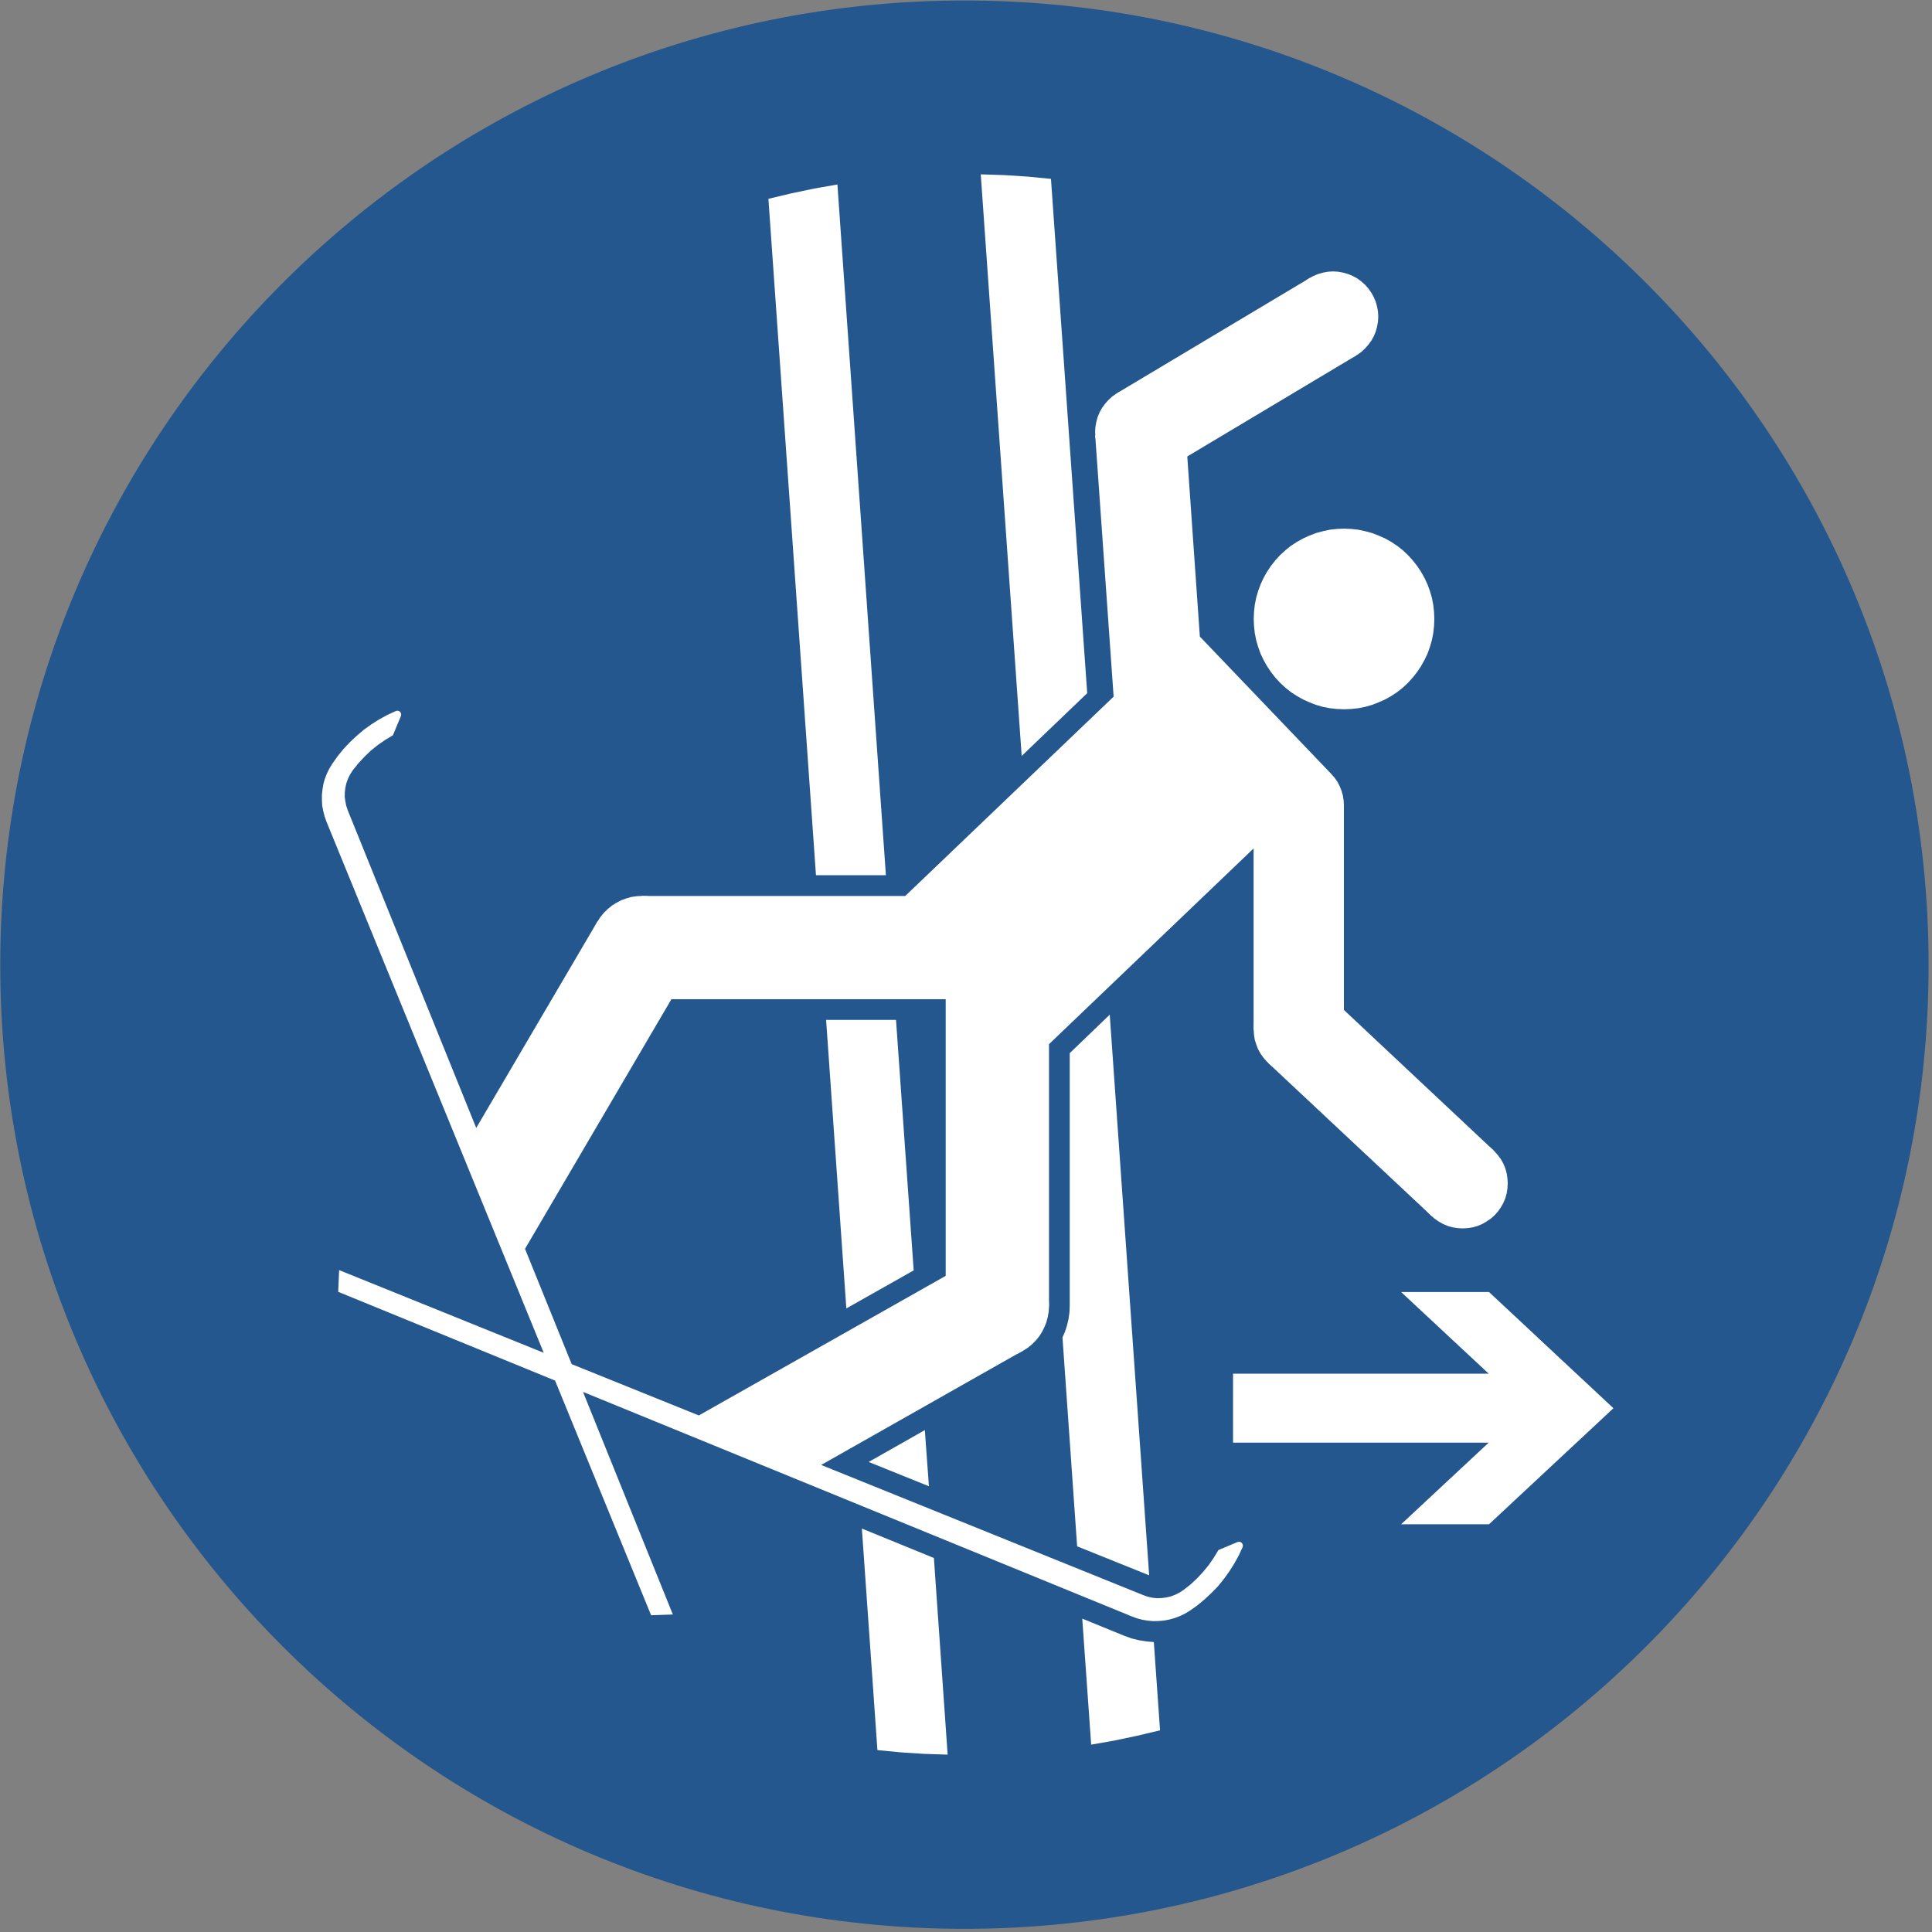 <?xml version="1.0" encoding="UTF-8" standalone="yes"?>
<svg xmlns="http://www.w3.org/2000/svg" xml:space="preserve" width="264.568" height="264.567" viewBox="0 0 265 265">
  <rect x="0" y="0" width="265" height="265" fill="#808080" stroke="none"/>
  <path d="M0 0c54.79 0 99.213 44.438 99.213 99.177 0 54.81-44.423 99.248-99.213 99.248-54.79 0-99.213-44.438-99.213-99.248C-99.213 44.438-54.79 0 0 0" style="fill:#24578e;fill-opacity:1;fill-rule:evenodd;stroke:none" transform="matrix(1.333 0 0 -1.333 132.284 264.567)"></path>
  <path d="m0 0 5.779 3.277.42-5.777z" style="fill:#fff;fill-opacity:1;fill-rule:evenodd;stroke:none" transform="matrix(1.333 0 0 -1.333 119.15 200.527)"></path>
  <path d="m0 0 .638-9.085-2.347-.559-2.362-.497-2.377-.419-.917 12.967 4.336-1.77.731-.265.76-.186.762-.124z" style="fill:#fff;fill-opacity:1;fill-rule:evenodd;stroke:none" transform="matrix(1.333 0 0 -1.333 158.264 225.227)"></path>
  <path d="m0 0 2.409-.234 2.408-.155 2.409-.078-1.414 20.234-7.412 3.029z" style="fill:#fff;fill-opacity:1;fill-rule:evenodd;stroke:none" transform="matrix(1.333 0 0 -1.333 120.35 240.05)"></path>
  <path d="m0 0-4.988 71.075-2.393-.419-2.362-.498-2.346-.558L-7.195 0z" style="fill:#fff;fill-opacity:1;fill-rule:evenodd;stroke:none" transform="matrix(1.333 0 0 -1.333 121.512 120.047)"></path>
  <path d="m0 0-16.844 15.809-6.371-6.786L-6.356-6.769z" style="fill:#fff;fill-opacity:1;fill-rule:evenodd;stroke:none" transform="matrix(1.333 0 0 -1.333 204.86 157.792)"></path>
  <path d="m0 0 6.743 6.459-3.729 52.922-2.409.233-2.408.155-2.408.078z" style="fill:#fff;fill-opacity:1;fill-rule:evenodd;stroke:none" transform="matrix(1.333 0 0 -1.333 140.137 103.69)"></path>
  <path d="m0 0-4.056 57.69-4.117-3.96V27.703l-.031-.667-.094-.668-.155-.652-.202-.637-.264-.605 1.507-21.492z" style="fill:#fff;fill-opacity:1;fill-rule:evenodd;stroke:none" transform="matrix(1.333 0 0 -1.333 157.623 216.076)"></path>
  <path d="m0 0-1.818 25.778h-7.194L-6.93-3.913z" style="fill:#fff;fill-opacity:1;fill-rule:evenodd;stroke:none" transform="matrix(1.333 0 0 -1.333 125.324 174.252)"></path>
  <path d="M0 0v31.57h-31.232v10.622h27.067l21.444 20.513-1.897 26.896 9.278.652 1.491-21.368 13.534-14.146.326-.372.295-.42.233-.45.187-.466.14-.497.078-.497.03-.512V28.433h-9.292v18.65l-21.054-20.14V0z" style="fill:#fff;fill-opacity:1;fill-rule:evenodd;stroke:none" transform="matrix(1.333 0 0 -1.333 129.716 179.139)"></path>
  <path d="m0 0-4.77 7.981-19.827-11.848 4.77-7.981z" style="fill:#fff;fill-opacity:1;fill-rule:evenodd;stroke:none" transform="matrix(1.333 0 0 -1.333 186.027 48.76)"></path>
  <path d="m0 0 .031.155L0 .311l-.078.124-.14.093-.155.031-.14-.031-.87-.403-.855-.466-.807-.513-.778-.559-.73-.621-.699-.652-.653-.699-.606-.745-.559-.792-.295-.482-.249-.513-.202-.512-.155-.543-.093-.559-.062-.559v-.574l.03-.56.109-.559.14-.544.186-.527 22.36-54.661-21.054 8.51-.094-2.236 22.314-9.131 9.882-24.148 2.237.078-9.245 22.906 56.482-23.108.544-.201.544-.14.56-.093.558-.047.56.015.559.047.56.109.544.155.528.202.513.248.481.295.778.544.745.621.699.652.669.683.605.746.56.777.513.807.466.839.404.869.031.155-.031.156-.093.139-.125.079-.155.031-.156-.031-1.958-.824-.481-.792-.513-.745-.59-.715-.622-.668-.683-.635-.715-.56-.404-.264-.435-.217-.451-.171-.466-.109-.482-.062-.482-.016-.466.047-.481.108-.451.156-33.158 13.401 20.727 11.739-5.221 9.241-28.093-15.886-13.083 5.279-4.802 11.864 16.611 28.325-9.152 5.373L7.753-42.377-5.469-9.69l-.156.466-.093.466-.062.481.015.482.062.481.109.466.171.45.217.435.265.404.574.714.622.668.668.637.715.574.761.528.778.466z" style="fill:#fff;fill-opacity:1;fill-rule:evenodd;stroke:none" transform="matrix(1.333 0 0 -1.333 54.987 98.224)"></path>
  <path d="m0 0 12.804 11.942L0 23.899h-9.043l9.013-8.402h-26.307V8.401H-.03L-9.043 0z" style="fill:#fff;fill-opacity:1;fill-rule:evenodd;stroke:none" transform="matrix(1.333 0 0 -1.333 204.237 209.077)"></path>
  <path d="m0 0-.016.512-.094.512-.14.513-.202.482-.248.45-.31.419-.343.388-.388.358-.42.295-.465.248-.482.202-.498.155-.513.078-.528.031-.513-.031-.512-.078-.497-.155-.483-.202-.466-.248-.419-.295-.388-.358-.342-.388-.311-.419-.249-.45-.202-.482-.139-.513-.093-.512L-9.292 0l.031-.528.093-.513.139-.496.202-.482.249-.45.311-.435.342-.388.388-.342.419-.31.466-.249.483-.201.497-.14.512-.093.513-.016.528.016.513.093.498.14.482.201.465.249.42.31.388.342.343.388.31.435.248.45.202.482.14.496.094.513z" style="fill:#fff;fill-opacity:1;fill-rule:evenodd;stroke:none" transform="matrix(1.333 0 0 -1.333 162.596 59.236)"></path>
  <path d="m0 0-.03.528-.094.512-.139.497-.203.482-.249.45-.31.435-.342.388-.388.342-.419.31-.466.249-.483.201-.497.14-.512.093-.513.032-.529-.032-.512-.093-.497-.14-.483-.201-.466-.249-.419-.31-.388-.342-.342-.388-.311-.435-.249-.45-.202-.482-.139-.497-.094-.512-.03-.528.03-.513.094-.512.139-.512.202-.482.249-.45.311-.419.342-.388.388-.358.419-.295.466-.248.483-.202.497-.14.512-.093.529-.031.513.031.512.093.497.14.483.202.466.248.419.295.388.358.342.388.31.419.249.45.203.482.139.512.094.512z" style="fill:#fff;fill-opacity:1;fill-rule:evenodd;stroke:none" transform="matrix(1.333 0 0 -1.333 189.05 43.438)"></path>
  <path d="m0 0-.032.513-.077.513-.139.511-.202.482-.249.45-.311.42-.342.388-.389.357-.434.295-.451.264-.482.186-.497.155-.512.079-.529.031-.512-.031-.513-.079-.497-.155-.483-.186-.465-.264-.42-.295-.388-.357-.358-.388-.295-.42-.248-.45-.203-.482-.139-.511-.094-.513L-9.292 0l.031-.528.094-.512.139-.497.203-.481.248-.45.295-.435.358-.389.388-.342.42-.294.465-.264.483-.202.497-.14.513-.078.512-.031.529.031.512.078.497.14.482.202.451.264.434.294.389.342.342.389.311.435.249.45.202.481.139.497.077.512z" style="fill:#fff;fill-opacity:1;fill-rule:evenodd;stroke:none" transform="matrix(1.333 0 0 -1.333 206.807 162.305)"></path>
  <path d="m0 0-.03.513-.094.512-.14.513-.202.481-.248.451-.296.419-.357.388-.389.357-.419.296-.45.248-.482.202-.513.139-.513.093-.513.031-.528-.031-.513-.093-.497-.139-.482-.202-.45-.248-.435-.296-.388-.357-.342-.388-.296-.419-.264-.451-.186-.481-.156-.513-.078-.512L-9.292 0l.031-.527.078-.513.156-.497.186-.482.264-.465.296-.419.342-.388.388-.342.435-.31.45-.249.482-.203.497-.139.513-.093.528-.031.513.031.513.093.513.139.482.203.45.249.419.31.389.342.357.388.296.419.248.465.202.482.14.497.094.513z" style="fill:#fff;fill-opacity:1;fill-rule:evenodd;stroke:none" transform="matrix(1.333 0 0 -1.333 184.348 141.228)"></path>
  <path d="m0 0-.03.73-.078.73-.14.714-.202.699-.248.684-.312.667-.357.637-.404.605-.451.575-.497.543-.528.497-.575.451-.606.403-.637.357-.668.295-.684.265-.699.186-.715.155-.731.078-.73.031-.73-.031-.73-.078-.715-.155-.699-.186-.684-.265-.652-.295-.638-.357-.621-.403-.559-.451-.544-.497-.497-.543-.451-.575-.404-.605-.357-.637-.311-.667-.249-.684-.202-.699-.14-.714-.078-.73-.031-.73.031-.729.078-.715.14-.714.202-.699.249-.699.311-.652.357-.637.404-.606.451-.574.497-.543.544-.497.559-.451.621-.403.638-.357.652-.296.684-.264.699-.202.715-.139.73-.078.73-.031.73.031.731.078.715.139.699.202.684.264.668.296.637.357.606.403.575.451.528.497.497.543.451.574.404.606.357.637.312.652.248.699.202.699.14.714.078.715z" style="fill:#fff;fill-opacity:1;fill-rule:evenodd;stroke:none" transform="matrix(1.333 0 0 -1.333 196.737 84.91)"></path>
  <path d="m0 0-.016.559-.093.544-.14.543-.202.512-.248.497-.311.466-.342.435-.404.388-.435.357-.466.295-.482.264-.528.187-.528.155-.56.077-.543.032-.56-.032-.544-.077-.544-.155-.512-.187-.498-.264-.466-.295-.435-.357-.389-.388-.357-.435-.295-.466-.264-.497-.187-.512-.155-.543-.078-.544-.031-.559.031-.559.078-.543.155-.544.187-.512.264-.497.295-.466.357-.435.389-.388.435-.358.466-.295.498-.248.512-.202.544-.139.544-.094.56-.031.543.031.56.094.528.139.528.202.482.248.466.295.435.358.404.388.342.435.311.466.248.497.202.512.14.544.093.543z" style="fill:#fff;fill-opacity:1;fill-rule:evenodd;stroke:none" transform="matrix(1.333 0 0 -1.333 95.138 129.964)"></path>
  <path d="m0 0-.031.56-.093.543-.14.544-.203.511-.248.498-.294.465-.358.435-.389.389-.435.357-.466.295-.497.248-.513.202-.544.14-.544.094-.559.031-.56-.031-.544-.094-.543-.14-.513-.202-.497-.248-.466-.295-.435-.357-.388-.389-.342-.435-.312-.465-.248-.498-.202-.511-.14-.544-.093-.543-.031-.56.031-.558.093-.544.14-.543.202-.513.248-.497.312-.466.342-.434.388-.389.435-.357.466-.295.497-.264.513-.187.543-.155.544-.077.56-.031.559.031.544.077.544.155.513.187.497.264.466.295.435.357.389.389.358.434.294.466.248.497.203.513.14.543.093.544z" style="fill:#fff;fill-opacity:1;fill-rule:evenodd;stroke:none" transform="matrix(1.333 0 0 -1.333 143.887 179.139)"></path>
</svg>